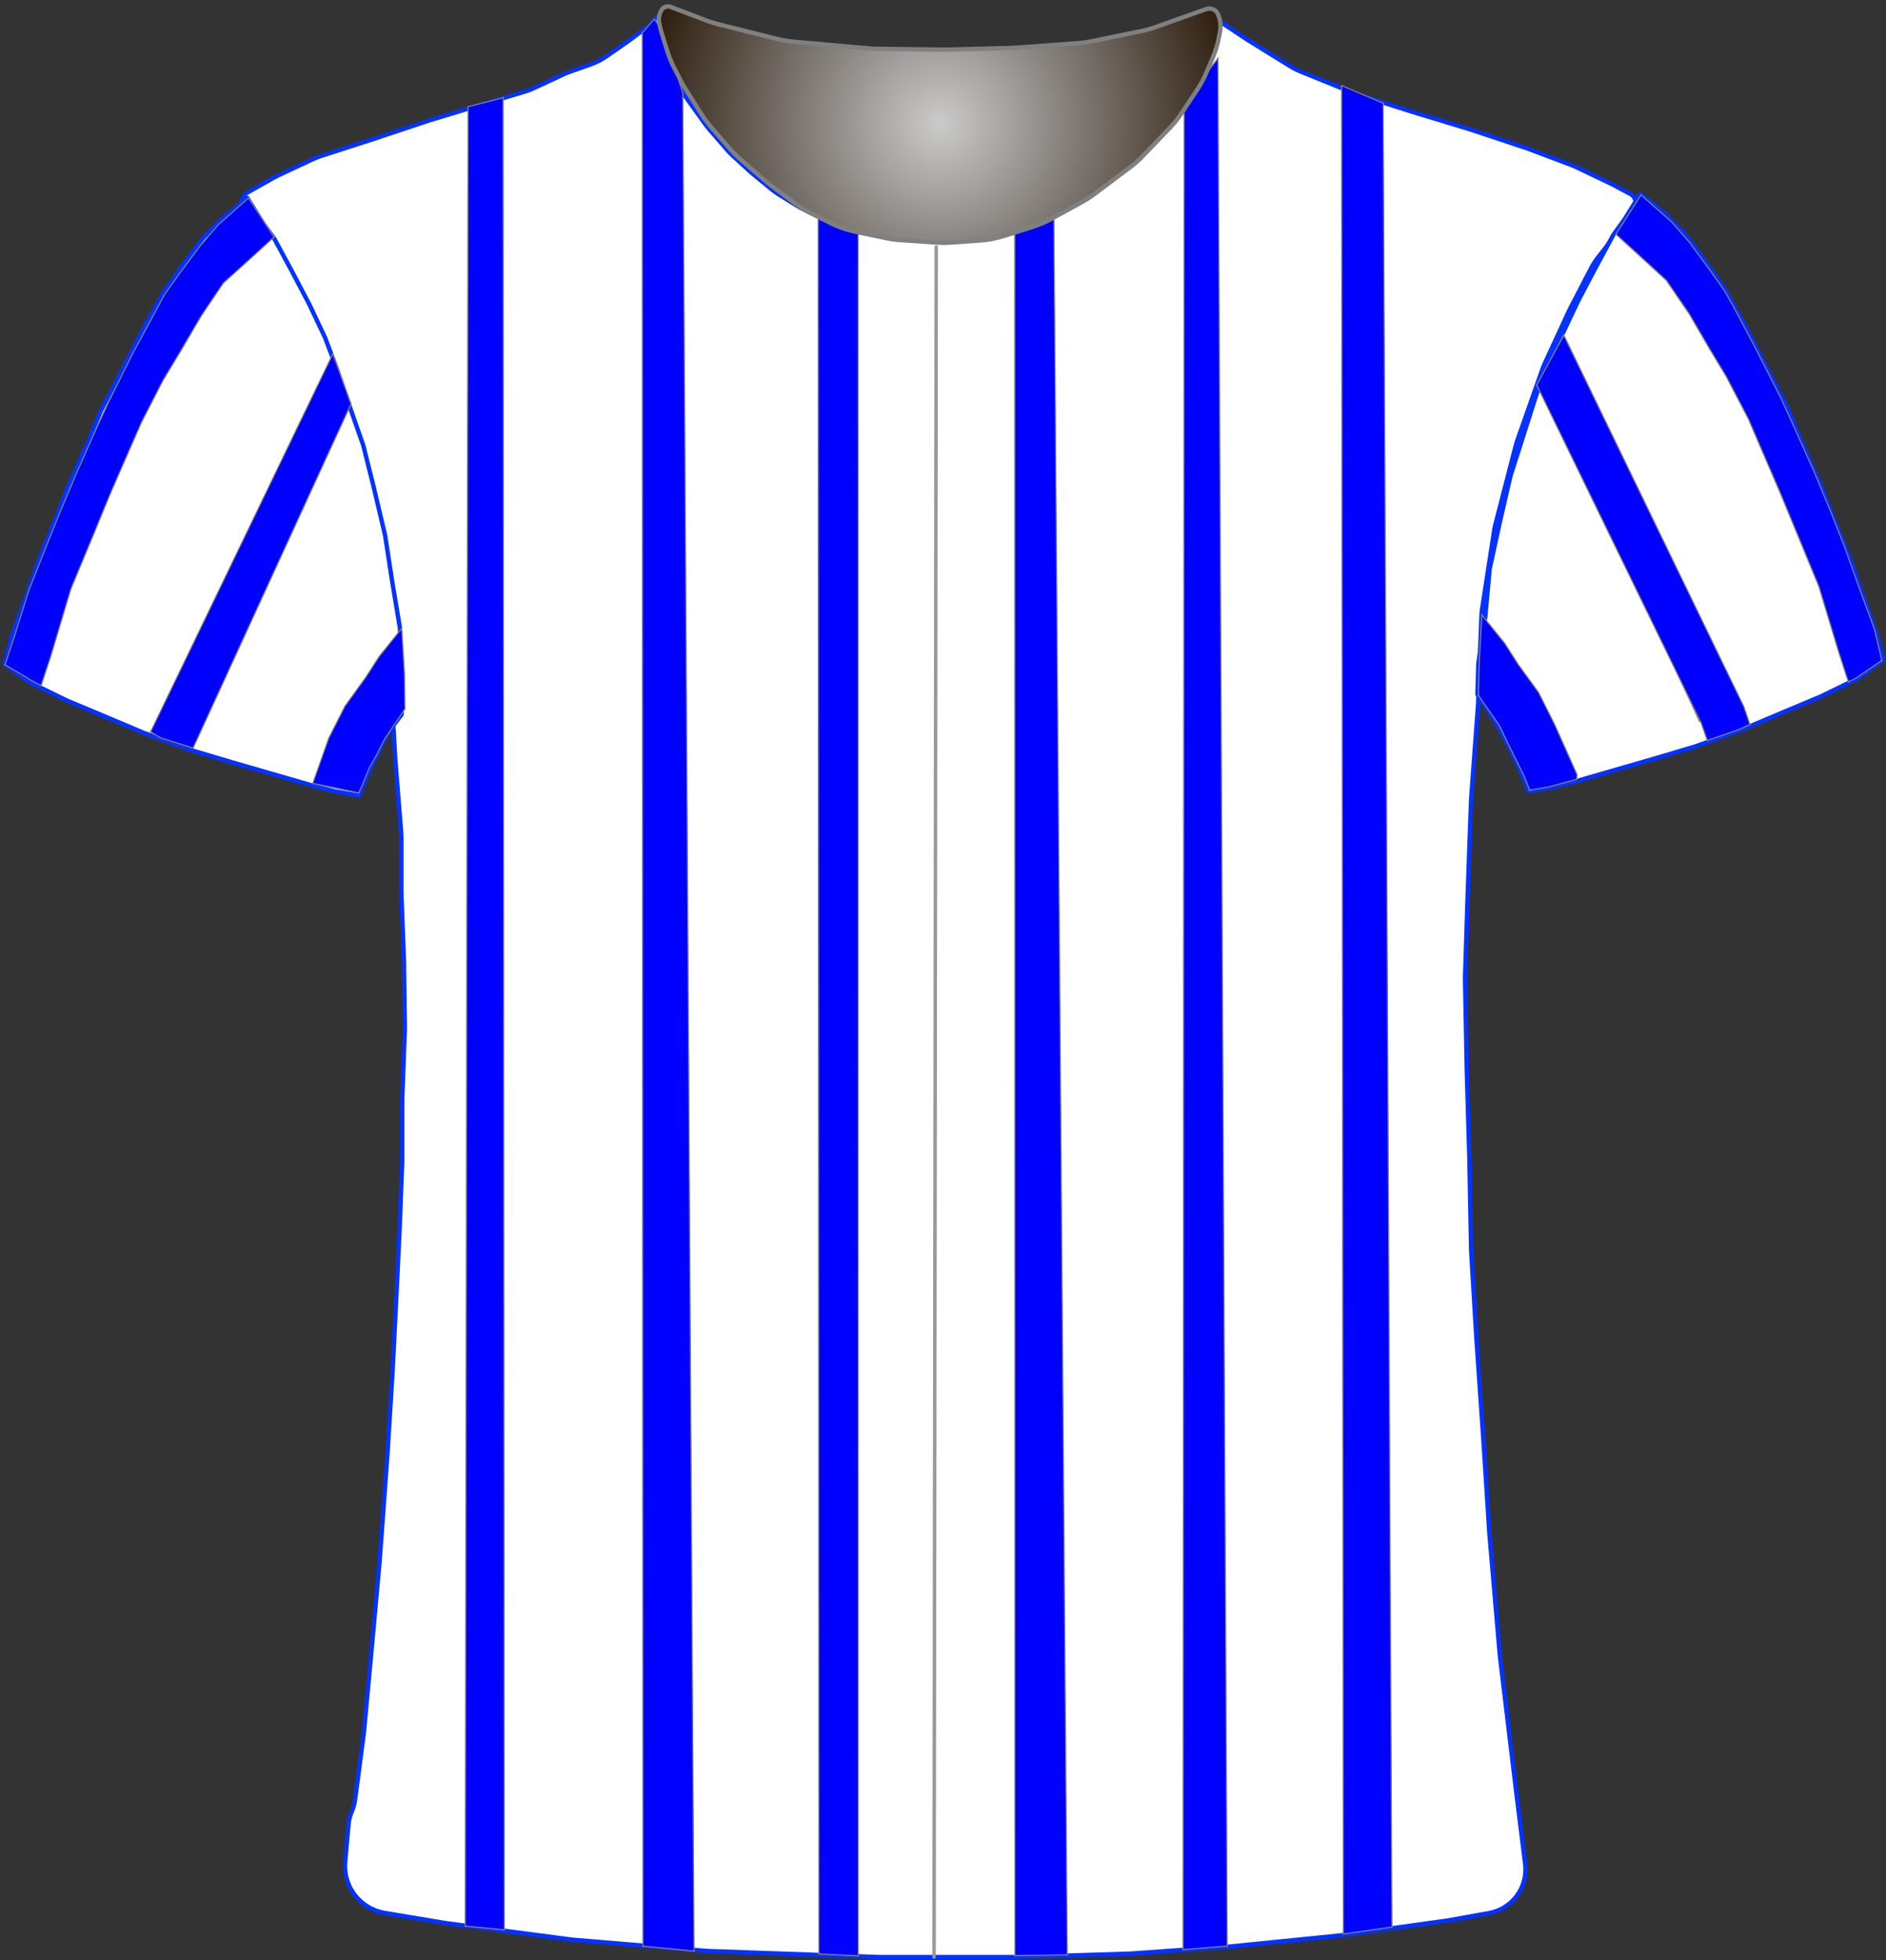 <?xml version="1.0" encoding="UTF-8" standalone="no"?>
<!DOCTYPE svg PUBLIC "-//W3C//DTD SVG 1.1//EN" "http://www.w3.org/Graphics/SVG/1.1/DTD/svg11.dtd">
<svg xmlns="http://www.w3.org/2000/svg" xmlns:xl="http://www.w3.org/1999/xlink" xmlns:dc="http://purl.org/dc/elements/1.1/" version="1.1" viewBox="-37 -433 433 450" width="433" height="450">
  <rect x="-37" y="-433" width="433" height="450" fill="#333333" stroke="none"/>
  <defs>
    <radialGradient cx="0" cy="0" r="1" id="Gradient" gradientUnits="userSpaceOnUse">
      <stop offset="0" stop-color="#cbcbcb"/>
      <stop offset=".434" stop-color="#837d78"/>
      <stop offset="1" stop-color="#2b1b0b"/>
    </radialGradient>
    <radialGradient id="Obj_Gradient" xl:href="#Gradient" gradientTransform="translate(178.759 -404.6) scale(70.263)"/>
  </defs>
  <g id="cubs" stroke-opacity="1" stroke="none" fill-opacity="1" stroke-dasharray="none" fill="none">
    <title>cubs</title>
    <g id="cubs_Capa_1">
      <title>Capa 1</title>
      <g id="Graphic_20">
        <path d="M 51.33 6.173 L 65.072 8.463 C 65.256 8.494 65.44 8.521 65.624 8.545 L 93.978 12.261 C 94.224 12.293 94.471 12.32 94.719 12.34 L 124.962 14.877 C 125.219 14.898 125.476 14.914 125.734 14.923 L 164.665 16.299 C 164.853 16.306 165.042 16.309 165.23 16.309 L 196.697 16.309 C 196.864 16.309 197.031 16.307 197.197 16.301 L 222.232 15.519 C 222.442 15.512 222.652 15.502 222.862 15.487 L 244.91 13.926 C 245.068 13.915 245.226 13.901 245.384 13.885 L 270.645 11.34 C 270.846 11.319 271.048 11.295 271.249 11.267 L 295.041 7.952 C 295.245 7.923 295.449 7.891 295.652 7.855 L 304.847 6.209 C 310.175 5.256 313.825 .302 313.159 -5.068 L 310.951 -22.859 C 310.949 -22.88 310.946 -22.902 310.944 -22.923 L 307.38 -52.621 C 307.358 -52.801 307.34 -52.981 307.324 -53.161 L 304.962 -80.72 C 304.952 -80.834 304.944 -80.948 304.936 -81.061 L 303.55 -102.653 C 303.548 -102.678 303.547 -102.703 303.545 -102.729 L 301.953 -125.815 C 301.949 -125.866 301.946 -125.916 301.943 -125.967 L 300.767 -145.769 C 300.754 -145.984 300.745 -146.198 300.741 -146.413 L 300.349 -167.008 C 300.348 -167.063 300.347 -167.118 300.345 -167.174 L 299.75 -187.408 C 299.748 -187.463 299.747 -187.518 299.746 -187.574 L 299.355 -208.083 C 299.35 -208.355 299.352 -208.627 299.36 -208.898 L 299.946 -227.258 C 299.947 -227.28 299.948 -227.302 299.949 -227.324 L 300.737 -249.193 C 300.744 -249.392 300.755 -249.59 300.769 -249.788 L 302.327 -271.009 C 302.341 -271.197 302.351 -271.385 302.358 -271.574 L 303.113 -291.473 C 303.136 -292.084 303.194 -292.694 303.287 -293.299 L 306.026 -311.103 C 306.107 -311.628 306.214 -312.149 306.346 -312.663 L 310.975 -330.621 C 311.09 -331.067 311.224 -331.509 311.377 -331.944 L 317.098 -348.183 C 317.264 -348.655 317.452 -349.118 317.662 -349.572 L 323.193 -361.557 C 323.296 -361.78 323.404 -362 323.517 -362.217 L 328.275 -371.394 C 328.722 -372.257 329.248 -373.077 329.844 -373.845 L 337.237 -383.361 C 337.87 -384.175 338.294 -385.13 338.474 -386.145 L 338.474 -386.145 C 338.637 -387.067 338.189 -387.99 337.364 -388.432 L 333.475 -390.515 C 333.257 -390.632 333.035 -390.744 332.812 -390.851 L 324.958 -394.6 C 324.551 -394.794 324.136 -394.971 323.715 -395.13 L 314.04 -398.78 C 313.845 -398.854 313.648 -398.924 313.451 -398.99 L 300.756 -403.221 C 300.617 -403.268 300.477 -403.312 300.337 -403.355 L 287.453 -407.259 C 287.383 -407.28 287.312 -407.302 287.242 -407.324 L 274.738 -411.303 C 274.344 -411.428 273.956 -411.569 273.573 -411.724 L 261.597 -416.584 C 260.765 -416.921 259.964 -417.328 259.2 -417.8 L 249.581 -423.746 C 249.425 -423.843 249.271 -423.942 249.119 -424.043 L 244.229 -427.303 C 243.247 -427.957 242.376 -428.763 241.647 -429.691 L 241.647 -429.691 C 241.542 -429.825 241.347 -429.849 241.213 -429.743 C 241.11 -429.662 241.069 -429.526 241.11 -429.402 L 241.247 -428.991 C 241.707 -427.613 241.811 -426.142 241.551 -424.713 L 241.156 -422.54 C 240.885 -421.048 240.403 -419.603 239.725 -418.246 L 238.193 -415.182 C 237.896 -414.588 237.563 -414.014 237.195 -413.462 L 233.991 -408.656 C 233.563 -408.014 233.088 -407.403 232.571 -406.828 L 228.009 -401.759 C 227.968 -401.714 227.927 -401.668 227.885 -401.623 L 221.891 -395.115 C 221.263 -394.434 220.577 -393.808 219.841 -393.245 L 214.817 -389.403 C 214.371 -389.062 213.907 -388.744 213.428 -388.452 L 206.941 -384.497 C 206.28 -384.093 205.589 -383.739 204.876 -383.435 L 197.761 -380.407 C 196.953 -380.064 196.119 -379.787 195.266 -379.58 L 191.187 -378.591 C 190.362 -378.391 189.522 -378.257 188.676 -378.19 L 182.976 -377.74 C 182.557 -377.707 182.137 -377.691 181.717 -377.691 L 174.684 -377.691 C 173.927 -377.691 173.171 -377.745 172.422 -377.852 L 164.475 -378.987 C 163.99 -379.056 163.509 -379.148 163.032 -379.261 L 157.071 -380.68 C 155.925 -380.953 154.814 -381.352 153.755 -381.868 L 147.475 -384.935 C 146.99 -385.172 146.518 -385.433 146.059 -385.718 L 141.847 -388.332 C 141.248 -388.704 140.674 -389.115 140.129 -389.563 L 135.683 -393.215 C 135.459 -393.399 135.241 -393.589 135.027 -393.784 L 131.225 -397.27 C 130.774 -397.683 130.346 -398.123 129.945 -398.585 L 125.827 -403.338 C 125.507 -403.706 125.205 -404.089 124.921 -404.485 L 120.491 -410.655 C 119.996 -411.345 119.557 -412.072 119.177 -412.831 L 117.252 -416.681 C 116.785 -417.616 116.186 -418.48 115.474 -419.245 L 115.464 -419.256 C 114.771 -420.001 114.321 -420.939 114.174 -421.945 L 114.174 -421.945 C 114.023 -422.972 113.995 -424.013 114.089 -425.046 L 114.399 -428.457 C 114.423 -428.719 114.23 -428.951 113.968 -428.975 C 113.805 -428.99 113.647 -428.92 113.547 -428.791 L 113.547 -428.791 C 112.884 -427.928 112.104 -427.162 111.229 -426.515 L 107.333 -423.628 C 107.209 -423.537 107.084 -423.447 106.958 -423.359 L 102.336 -420.137 C 101.149 -419.31 99.856 -418.648 98.491 -418.168 L 93.884 -416.55 C 93.393 -416.377 92.911 -416.181 92.44 -415.962 L 85.593 -412.777 C 84.897 -412.453 84.178 -412.18 83.443 -411.959 L 72.572 -408.698 C 72.556 -408.693 72.539 -408.688 72.522 -408.683 L 61.554 -405.354 C 61.416 -405.312 61.279 -405.268 61.142 -405.223 L 48.221 -400.915 C 48.172 -400.899 48.123 -400.883 48.073 -400.867 L 36.706 -397.2 C 36.068 -396.994 35.443 -396.748 34.835 -396.464 L 26.903 -392.751 C 26.533 -392.578 26.169 -392.39 25.813 -392.189 L 19.867 -388.828 C 18.614 -388.12 18.172 -386.53 18.881 -385.277 C 18.958 -385.14 19.047 -385.011 19.147 -384.891 L 20.011 -383.854 C 20.766 -382.948 21.419 -381.961 21.957 -380.912 L 25.034 -374.912 C 25.11 -374.764 25.187 -374.618 25.267 -374.474 L 29.222 -367.317 C 29.306 -367.166 29.387 -367.014 29.465 -366.86 L 33.574 -358.822 C 33.823 -358.335 34.047 -357.835 34.244 -357.325 L 37.727 -348.343 C 37.741 -348.308 37.754 -348.274 37.768 -348.239 L 41.364 -339.153 C 41.486 -338.845 41.599 -338.533 41.701 -338.218 L 44.323 -330.165 C 44.339 -330.116 44.355 -330.066 44.371 -330.016 L 47.443 -320.258 C 47.646 -319.614 47.807 -318.958 47.927 -318.293 L 49.913 -307.284 C 49.936 -307.155 49.957 -307.026 49.977 -306.897 L 51.683 -295.904 C 51.726 -295.629 51.762 -295.352 51.79 -295.075 L 52.677 -286.378 C 52.724 -285.92 52.751 -285.46 52.758 -285 L 52.942 -273.024 C 52.946 -272.802 52.954 -272.58 52.966 -272.358 L 53.737 -258.876 C 53.744 -258.753 53.752 -258.629 53.762 -258.506 L 55.096 -241.931 C 55.13 -241.505 55.147 -241.076 55.147 -240.648 L 55.147 -228.198 C 55.147 -227.993 55.151 -227.788 55.159 -227.583 L 55.74 -212.494 C 55.745 -212.359 55.748 -212.223 55.75 -212.087 L 55.942 -197.291 C 55.946 -197.024 55.942 -196.758 55.933 -196.491 L 55.358 -180.987 C 55.351 -180.79 55.347 -180.592 55.347 -180.395 L 55.347 -166.798 C 55.347 -166.593 55.343 -166.388 55.336 -166.184 L 54.75 -150.969 C 54.748 -150.917 54.746 -150.865 54.744 -150.813 L 53.948 -134.31 C 53.948 -134.297 53.947 -134.284 53.946 -134.271 L 53.152 -118.58 C 53.149 -118.521 53.146 -118.461 53.142 -118.402 L 51.953 -99.181 C 51.949 -99.121 51.945 -99.061 51.941 -99.001 L 50.158 -74.631 C 50.151 -74.538 50.143 -74.444 50.135 -74.35 L 48.349 -54.706 C 48.348 -54.696 48.347 -54.686 48.346 -54.676 L 46.575 -35.591 C 46.557 -35.391 46.534 -35.191 46.508 -34.992 L 44.548 -20.019 C 44.415 -19.005 44.146 -18.013 43.747 -17.071 L 43.747 -17.071 C 43.35 -16.13 43.101 -15.133 43.01 -14.116 L 42.247 -5.571 C 41.74 .116 45.698 5.234 51.33 6.173 Z" fill="white"/>
        <path d="M 51.33 6.173 L 65.072 8.463 C 65.256 8.494 65.44 8.521 65.624 8.545 L 93.978 12.261 C 94.224 12.293 94.471 12.32 94.719 12.34 L 124.962 14.877 C 125.219 14.898 125.476 14.914 125.734 14.923 L 164.665 16.299 C 164.853 16.306 165.042 16.309 165.23 16.309 L 196.697 16.309 C 196.864 16.309 197.031 16.307 197.197 16.301 L 222.232 15.519 C 222.442 15.512 222.652 15.502 222.862 15.487 L 244.91 13.926 C 245.068 13.915 245.226 13.901 245.384 13.885 L 270.645 11.34 C 270.846 11.319 271.048 11.295 271.249 11.267 L 295.041 7.952 C 295.245 7.923 295.449 7.891 295.652 7.855 L 304.847 6.209 C 310.175 5.256 313.825 .302 313.159 -5.068 L 310.951 -22.859 C 310.949 -22.88 310.946 -22.902 310.944 -22.923 L 307.38 -52.621 C 307.358 -52.801 307.34 -52.981 307.324 -53.161 L 304.962 -80.72 C 304.952 -80.834 304.944 -80.948 304.936 -81.061 L 303.55 -102.653 C 303.548 -102.678 303.547 -102.703 303.545 -102.729 L 301.953 -125.815 C 301.949 -125.866 301.946 -125.916 301.943 -125.967 L 300.767 -145.769 C 300.754 -145.984 300.745 -146.198 300.741 -146.413 L 300.349 -167.008 C 300.348 -167.063 300.347 -167.118 300.345 -167.174 L 299.75 -187.408 C 299.748 -187.463 299.747 -187.518 299.746 -187.574 L 299.355 -208.083 C 299.35 -208.355 299.352 -208.627 299.36 -208.898 L 299.946 -227.258 C 299.947 -227.28 299.948 -227.302 299.949 -227.324 L 300.737 -249.193 C 300.744 -249.392 300.755 -249.59 300.769 -249.788 L 302.327 -271.009 C 302.341 -271.197 302.351 -271.385 302.358 -271.574 L 303.113 -291.473 C 303.136 -292.084 303.194 -292.694 303.287 -293.299 L 306.026 -311.103 C 306.107 -311.628 306.214 -312.149 306.346 -312.663 L 310.975 -330.621 C 311.09 -331.067 311.224 -331.509 311.377 -331.944 L 317.098 -348.183 C 317.264 -348.655 317.452 -349.118 317.662 -349.572 L 323.193 -361.557 C 323.296 -361.78 323.404 -362 323.517 -362.217 L 328.275 -371.394 C 328.722 -372.257 329.248 -373.077 329.844 -373.845 L 337.237 -383.361 C 337.87 -384.175 338.294 -385.13 338.474 -386.145 L 338.474 -386.145 C 338.637 -387.067 338.189 -387.99 337.364 -388.432 L 333.475 -390.515 C 333.257 -390.632 333.035 -390.744 332.812 -390.851 L 324.958 -394.6 C 324.551 -394.794 324.136 -394.971 323.715 -395.13 L 314.04 -398.78 C 313.845 -398.854 313.648 -398.924 313.451 -398.99 L 300.756 -403.221 C 300.617 -403.268 300.477 -403.312 300.337 -403.355 L 287.453 -407.259 C 287.383 -407.28 287.312 -407.302 287.242 -407.324 L 274.738 -411.303 C 274.344 -411.428 273.956 -411.569 273.573 -411.724 L 261.597 -416.584 C 260.765 -416.921 259.964 -417.328 259.2 -417.8 L 249.581 -423.746 C 249.425 -423.843 249.271 -423.942 249.119 -424.043 L 244.229 -427.303 C 243.247 -427.957 242.376 -428.763 241.647 -429.691 L 241.647 -429.691 C 241.542 -429.825 241.347 -429.849 241.213 -429.743 C 241.11 -429.662 241.069 -429.526 241.11 -429.402 L 241.247 -428.991 C 241.707 -427.613 241.811 -426.142 241.551 -424.713 L 241.156 -422.54 C 240.885 -421.048 240.403 -419.603 239.725 -418.246 L 238.193 -415.182 C 237.896 -414.588 237.563 -414.014 237.195 -413.462 L 233.991 -408.656 C 233.563 -408.014 233.088 -407.403 232.571 -406.828 L 228.009 -401.759 C 227.968 -401.714 227.927 -401.668 227.885 -401.623 L 221.891 -395.115 C 221.263 -394.434 220.577 -393.808 219.841 -393.245 L 214.817 -389.403 C 214.371 -389.062 213.907 -388.744 213.428 -388.452 L 206.941 -384.497 C 206.28 -384.093 205.589 -383.739 204.876 -383.435 L 197.761 -380.407 C 196.953 -380.064 196.119 -379.787 195.266 -379.58 L 191.187 -378.591 C 190.362 -378.391 189.522 -378.257 188.676 -378.19 L 182.976 -377.74 C 182.557 -377.707 182.137 -377.691 181.717 -377.691 L 174.684 -377.691 C 173.927 -377.691 173.171 -377.745 172.422 -377.852 L 164.475 -378.987 C 163.99 -379.056 163.509 -379.148 163.032 -379.261 L 157.071 -380.68 C 155.925 -380.953 154.814 -381.352 153.755 -381.868 L 147.475 -384.935 C 146.99 -385.172 146.518 -385.433 146.059 -385.718 L 141.847 -388.332 C 141.248 -388.704 140.674 -389.115 140.129 -389.563 L 135.683 -393.215 C 135.459 -393.399 135.241 -393.589 135.027 -393.784 L 131.225 -397.27 C 130.774 -397.683 130.346 -398.123 129.945 -398.585 L 125.827 -403.338 C 125.507 -403.706 125.205 -404.089 124.921 -404.485 L 120.491 -410.655 C 119.996 -411.345 119.557 -412.072 119.177 -412.831 L 117.252 -416.681 C 116.785 -417.616 116.186 -418.48 115.474 -419.245 L 115.464 -419.256 C 114.771 -420.001 114.321 -420.939 114.174 -421.945 L 114.174 -421.945 C 114.023 -422.972 113.995 -424.013 114.089 -425.046 L 114.399 -428.457 C 114.423 -428.719 114.23 -428.951 113.968 -428.975 C 113.805 -428.99 113.647 -428.92 113.547 -428.791 L 113.547 -428.791 C 112.884 -427.928 112.104 -427.162 111.229 -426.515 L 107.333 -423.628 C 107.209 -423.537 107.084 -423.447 106.958 -423.359 L 102.336 -420.137 C 101.149 -419.31 99.856 -418.648 98.491 -418.168 L 93.884 -416.55 C 93.393 -416.377 92.911 -416.181 92.44 -415.962 L 85.593 -412.777 C 84.897 -412.453 84.178 -412.18 83.443 -411.959 L 72.572 -408.698 C 72.556 -408.693 72.539 -408.688 72.522 -408.683 L 61.554 -405.354 C 61.416 -405.312 61.279 -405.268 61.142 -405.223 L 48.221 -400.915 C 48.172 -400.899 48.123 -400.883 48.073 -400.867 L 36.706 -397.2 C 36.068 -396.994 35.443 -396.748 34.835 -396.464 L 26.903 -392.751 C 26.533 -392.578 26.169 -392.39 25.813 -392.189 L 19.867 -388.828 C 18.614 -388.12 18.172 -386.53 18.881 -385.277 C 18.958 -385.14 19.047 -385.011 19.147 -384.891 L 20.011 -383.854 C 20.766 -382.948 21.419 -381.961 21.957 -380.912 L 25.034 -374.912 C 25.11 -374.764 25.187 -374.618 25.267 -374.474 L 29.222 -367.317 C 29.306 -367.166 29.387 -367.014 29.465 -366.86 L 33.574 -358.822 C 33.823 -358.335 34.047 -357.835 34.244 -357.325 L 37.727 -348.343 C 37.741 -348.308 37.754 -348.274 37.768 -348.239 L 41.364 -339.153 C 41.486 -338.845 41.599 -338.533 41.701 -338.218 L 44.323 -330.165 C 44.339 -330.116 44.355 -330.066 44.371 -330.016 L 47.443 -320.258 C 47.646 -319.614 47.807 -318.958 47.927 -318.293 L 49.913 -307.284 C 49.936 -307.155 49.957 -307.026 49.977 -306.897 L 51.683 -295.904 C 51.726 -295.629 51.762 -295.352 51.79 -295.075 L 52.677 -286.378 C 52.724 -285.92 52.751 -285.46 52.758 -285 L 52.942 -273.024 C 52.946 -272.802 52.954 -272.58 52.966 -272.358 L 53.737 -258.876 C 53.744 -258.753 53.752 -258.629 53.762 -258.506 L 55.096 -241.931 C 55.13 -241.505 55.147 -241.076 55.147 -240.648 L 55.147 -228.198 C 55.147 -227.993 55.151 -227.788 55.159 -227.583 L 55.74 -212.494 C 55.745 -212.359 55.748 -212.223 55.75 -212.087 L 55.942 -197.291 C 55.946 -197.024 55.942 -196.758 55.933 -196.491 L 55.358 -180.987 C 55.351 -180.79 55.347 -180.592 55.347 -180.395 L 55.347 -166.798 C 55.347 -166.593 55.343 -166.388 55.336 -166.184 L 54.75 -150.969 C 54.748 -150.917 54.746 -150.865 54.744 -150.813 L 53.948 -134.31 C 53.948 -134.297 53.947 -134.284 53.946 -134.271 L 53.152 -118.58 C 53.149 -118.521 53.146 -118.461 53.142 -118.402 L 51.953 -99.181 C 51.949 -99.121 51.945 -99.061 51.941 -99.001 L 50.158 -74.631 C 50.151 -74.538 50.143 -74.444 50.135 -74.35 L 48.349 -54.706 C 48.348 -54.696 48.347 -54.686 48.346 -54.676 L 46.575 -35.591 C 46.557 -35.391 46.534 -35.191 46.508 -34.992 L 44.548 -20.019 C 44.415 -19.005 44.146 -18.013 43.747 -17.071 L 43.747 -17.071 C 43.35 -16.13 43.101 -15.133 43.01 -14.116 L 42.247 -5.571 C 41.74 .116 45.698 5.234 51.33 6.173 Z" stroke="#0432ff" stroke-linecap="round" stroke-linejoin="round" stroke-width="1"/>
      </g>
      <g id="Graphic_19">
        <path d="M -36 -280.554 L -29.8 -276.154 L -21.6 -272.154 L -13 -268.554 L -4 -264.754 L 7 -260.754 L 16.4 -257.954 L 25.4 -255.354 L 34.4 -252.754 L 39.8 -251.354 L 45.4 -250.354 L 47.8 -256.154 L 50.4 -261.554 L 52.6 -265.554 L 55.2 -268.954 L 55.4 -277.954 L 54.8 -288.954 L 53 -299.754 L 51.4 -310.154 L 48.8 -321.154 L 46.4 -330.754 L 43.6 -338.754 L 40.4 -348.154 L 37.6 -355.554 L 34 -363.154 L 30 -370.754 L 26 -378.154 L 23.4 -381.754 L 19.8 -387.554 L 14.4 -383.154 L 9.6 -378.354 L 5 -372.154 L .6 -365.954 L -4.2 -357.354 L -9 -347.954 L -13.8 -338.754 L -17.4 -330.154 L -21.4 -321.154 L -24.6 -312.954 L -28.4 -303.554 L -31.2 -295.554 L -34.2 -287.154 Z" fill="white"/>
        <path d="M -36 -280.554 L -29.8 -276.154 L -21.6 -272.154 L -13 -268.554 L -4 -264.754 L 7 -260.754 L 16.4 -257.954 L 25.4 -255.354 L 34.4 -252.754 L 39.8 -251.354 L 45.4 -250.354 L 47.8 -256.154 L 50.4 -261.554 L 52.6 -265.554 L 55.2 -268.954 L 55.4 -277.954 L 54.8 -288.954 L 53 -299.754 L 51.4 -310.154 L 48.8 -321.154 L 46.4 -330.754 L 43.6 -338.754 L 40.4 -348.154 L 37.6 -355.554 L 34 -363.154 L 30 -370.754 L 26 -378.154 L 23.4 -381.754 L 19.8 -387.554 L 14.4 -383.154 L 9.6 -378.354 L 5 -372.154 L .6 -365.954 L -4.2 -357.354 L -9 -347.954 L -13.8 -338.754 L -17.4 -330.154 L -21.4 -321.154 L -24.6 -312.954 L -28.4 -303.554 L -31.2 -295.554 L -34.2 -287.154 Z" stroke="#0432ff" stroke-linecap="round" stroke-linejoin="round" stroke-width="1"/>
      </g>
      <g id="Graphic_18">
        <path d="M 395.405 -281.497 L 389.205 -277.097 L 381.005 -273.097 L 372.405 -269.497 L 363.405 -265.697 L 352.405 -261.697 L 343.005 -258.897 L 334.005 -256.297 L 325.005 -253.697 L 319.605 -252.297 L 314.005 -251.297 L 311.605 -257.097 L 309.005 -262.497 L 306.805 -266.497 L 302.2 -273.6 L 302.4 -280.6 L 304 -291.4 L 305 -302.4 L 307.4 -313.4 L 309.8 -323.8 L 312.8 -333.2 L 315.6 -342 L 318.4 -349.6 L 321.805 -356.497 L 325.405 -364.097 L 329.405 -371.697 L 333.405 -379.097 L 336.005 -382.697 L 339.605 -388.497 L 345.005 -384.097 L 349.805 -379.297 L 354.405 -373.097 L 358.805 -366.897 L 363.605 -358.297 L 368.405 -348.897 L 373.205 -339.697 L 376.805 -331.097 L 380.805 -322.097 L 384.005 -313.897 L 387.805 -304.497 L 390.605 -296.497 L 393.605 -288.097 Z" fill="white"/>
        <path d="M 395.405 -281.497 L 389.205 -277.097 L 381.005 -273.097 L 372.405 -269.497 L 363.405 -265.697 L 352.405 -261.697 L 343.005 -258.897 L 334.005 -256.297 L 325.005 -253.697 L 319.605 -252.297 L 314.005 -251.297 L 311.605 -257.097 L 309.005 -262.497 L 306.805 -266.497 L 302.2 -273.6 L 302.4 -280.6 L 304 -291.4 L 305 -302.4 L 307.4 -313.4 L 309.8 -323.8 L 312.8 -333.2 L 315.6 -342 L 318.4 -349.6 L 321.805 -356.497 L 325.405 -364.097 L 329.405 -371.697 L 333.405 -379.097 L 336.005 -382.697 L 339.605 -388.497 L 345.005 -384.097 L 349.805 -379.297 L 354.405 -373.097 L 358.805 -366.897 L 363.605 -358.297 L 368.405 -348.897 L 373.205 -339.697 L 376.805 -331.097 L 380.805 -322.097 L 384.005 -313.897 L 387.805 -304.497 L 390.605 -296.497 L 393.605 -288.097 Z" stroke="#0432ff" stroke-linecap="round" stroke-linejoin="round" stroke-width="1"/>
      </g>
      <g id="Graphic_11">
        <path d="M 196 16 L 208 15.8 L 205 -383.5 L 196 -381.362 Z" fill="blue"/>
        <path d="M 195.948 16.001 L 208.104 15.799 M 208.032 15.88 L 204.955 -383.606 M 205.033 -383.555 L 195.834 -381.383 M 195.954 -381.51 L 196 16.058 M 195.964 15.97 L 208.047 15.782 M 208.038 15.864 L 204.959 -383.552 M 205.052 -383.557 L 195.972 -381.418 M 195.981 -381.526 L 196.019 15.984" stroke="gray" stroke-linecap="round" stroke-linejoin="round" stroke-width=".25"/>
      </g>
      <g id="Graphic_10">
        <path d="M 151 15.6 L 160 16 L 160 -380.313 L 150.8 -383.5 Z" fill="blue"/>
        <path d="M 150.924 15.596 L 160.122 16.041 M 160.047 16.128 L 160.018 -380.38 M 160.133 -380.262 L 150.778 -383.543 M 150.829 -383.615 L 151 15.642 M 150.94 15.572 L 160.064 16.007 M 160.048 16.113 L 160.025 -380.317 M 160.145 -380.269 L 150.84 -383.526 M 150.855 -383.631 L 151.018 15.584" stroke="gray" stroke-linecap="round" stroke-linejoin="round" stroke-width=".25"/>
      </g>
      <g id="Graphic_9">
        <path d="M 110.6 13.8 L 122.4 15 L 119.8 -411.735 L 115 -426.2 L 113.2 -428.6 L 110.4 -425.4 Z" fill="blue"/>
        <path d="M 110.5 13.79 L 122.414 14.956 M 122.339 15.052 L 119.756 -411.764 M 119.778 -411.612 L 114.955 -426.275 M 115.051 -426.104 L 113.147 -428.665 M 113.23 -428.617 L 110.402 -425.367 M 110.443 -425.526 L 110.6 13.864 M 110.515 13.774 L 122.355 14.922 M 122.35 15.036 L 119.767 -411.693 M 119.791 -411.627 L 114.99 -426.214 M 115.066 -426.119 L 113.219 -428.603 M 113.246 -428.632 L 110.459 -425.429 M 110.468 -425.541 L 110.617 13.784" stroke="gray" stroke-linecap="round" stroke-linejoin="round" stroke-width=".25"/>
      </g>
      <g id="Graphic_8">
        <path d="M 234.6 14.6 L 244.8 13.8 L 242.6 -419.6 L 234.8 -409.499 Z" fill="blue"/>
        <path d="M 234.568 14.603 L 244.831 13.78 M 244.755 13.9 L 242.619 -419.715 M 242.687 -419.708 L 234.792 -409.393 M 234.854 -409.547 L 234.6 14.705 M 234.583 14.578 L 244.77 13.762 M 244.76 13.885 L 242.633 -419.635 M 242.712 -419.716 L 234.878 -409.483 M 234.878 -409.563 L 234.63 14.584" stroke="gray" stroke-linecap="round" stroke-linejoin="round" stroke-width=".25"/>
      </g>
      <g id="Graphic_7">
        <path d="M 271.4 11 L 282.6 9.4 L 280.6 -409.313 L 271 -413.4 Z" fill="blue"/>
        <path d="M 271.344 11.008 L 282.648 9.412 M 282.571 9.455 L 280.557 -409.39 M 280.611 -409.263 L 270.973 -413.365 M 271.004 -413.416 L 271.4 11.089 M 271.36 10.99 L 282.586 9.403 M 282.585 9.439 L 280.559 -409.301 M 280.624 -409.272 L 271.019 -413.366 M 271.027 -413.431 L 271.428 10.984" stroke="gray" stroke-linecap="round" stroke-linejoin="round" stroke-width=".25"/>
      </g>
      <g id="Graphic_6">
        <path d="M 69.8 9.2 L 78.8 10 L 78.5 -410.5 L 70.5 -408.447 Z" fill="blue"/>
        <path d="M 69.72 9.192 L 78.865 10.067 M 78.787 10.103 L 78.52 -410.664 M 78.618 -410.575 L 70.398 -408.485 M 70.454 -408.555 L 69.8 9.274 M 69.736 9.166 L 78.803 10.043 M 78.795 10.088 L 78.526 -410.566 M 78.633 -410.59 L 70.471 -408.508 M 70.476 -408.57 L 69.827 9.184" stroke="gray" stroke-linecap="round" stroke-linejoin="round" stroke-width=".25"/>
      </g>
      <g id="Graphic_21">
        <path d="M 117.006 -431.41 L 125.171 -428.292 C 126.029 -427.964 126.906 -427.688 127.797 -427.466 L 141.514 -424.036 C 142.676 -423.746 143.858 -423.547 145.051 -423.44 L 162.577 -421.879 C 163.165 -421.826 163.755 -421.796 164.345 -421.789 L 179.824 -421.605 C 180.114 -421.602 180.404 -421.604 180.695 -421.611 L 195.118 -421.986 C 195.479 -421.995 195.839 -422.013 196.199 -422.039 L 210.571 -423.091 C 211.562 -423.164 212.548 -423.3 213.521 -423.5 L 225.094 -425.878 C 226.136 -426.093 227.162 -426.379 228.165 -426.735 L 239.917 -430.91 C 241.007 -431.297 242.21 -430.766 242.659 -429.7 L 242.659 -429.7 C 243.181 -428.46 243.333 -427.095 243.097 -425.771 L 242.916 -424.76 C 242.613 -423.059 242.118 -421.397 241.442 -419.807 L 239.899 -416.176 C 239.34 -414.861 238.661 -413.602 237.868 -412.414 L 234.183 -406.885 C 233.435 -405.764 232.591 -404.711 231.659 -403.737 L 225.364 -397.162 C 224.495 -396.256 223.555 -395.422 222.55 -394.668 L 214.176 -388.387 C 213.299 -387.73 212.377 -387.136 211.416 -386.61 L 204.231 -382.679 C 202.919 -381.961 201.542 -381.373 200.116 -380.923 L 193.443 -378.816 C 191.727 -378.274 189.952 -377.935 188.156 -377.807 L 181.27 -377.315 C 180.197 -377.238 179.121 -377.237 178.049 -377.311 L 169.612 -377.893 C 168.578 -377.964 167.55 -378.105 166.535 -378.315 L 159.4 -379.792 C 157.448 -380.195 155.556 -380.851 153.774 -381.743 L 149.114 -384.072 C 147.88 -384.69 146.704 -385.416 145.6 -386.244 L 139.918 -390.506 C 139.479 -390.835 139.052 -391.18 138.637 -391.54 L 132.882 -396.538 C 132.068 -397.245 131.304 -398.009 130.597 -398.823 L 126.192 -403.896 C 125.438 -404.764 124.75 -405.688 124.134 -406.659 L 120.4 -412.547 C 120.04 -413.115 119.704 -413.699 119.395 -414.297 L 117.775 -417.43 C 117.166 -418.608 116.659 -419.836 116.262 -421.101 L 114.982 -425.174 C 114.767 -425.858 114.584 -426.551 114.434 -427.251 L 114.359 -427.6 C 114.165 -428.508 114.272 -429.456 114.665 -430.297 L 114.759 -430.5 C 115.154 -431.345 116.134 -431.742 117.006 -431.41 Z" fill="url(#Obj_Gradient)"/>
        <path d="M 117.006 -431.41 L 125.171 -428.292 C 126.029 -427.964 126.906 -427.688 127.797 -427.466 L 141.514 -424.036 C 142.676 -423.746 143.858 -423.547 145.051 -423.44 L 162.577 -421.879 C 163.165 -421.826 163.755 -421.796 164.345 -421.789 L 179.824 -421.605 C 180.114 -421.602 180.404 -421.604 180.695 -421.611 L 195.118 -421.986 C 195.479 -421.995 195.839 -422.013 196.199 -422.039 L 210.571 -423.091 C 211.562 -423.164 212.548 -423.3 213.521 -423.5 L 225.094 -425.878 C 226.136 -426.093 227.162 -426.379 228.165 -426.735 L 239.917 -430.91 C 241.007 -431.297 242.21 -430.766 242.659 -429.7 L 242.659 -429.7 C 243.181 -428.46 243.333 -427.095 243.097 -425.771 L 242.916 -424.76 C 242.613 -423.059 242.118 -421.397 241.442 -419.807 L 239.899 -416.176 C 239.34 -414.861 238.661 -413.602 237.868 -412.414 L 234.183 -406.885 C 233.435 -405.764 232.591 -404.711 231.659 -403.737 L 225.364 -397.162 C 224.495 -396.256 223.555 -395.422 222.55 -394.668 L 214.176 -388.387 C 213.299 -387.73 212.377 -387.136 211.416 -386.61 L 204.231 -382.679 C 202.919 -381.961 201.542 -381.373 200.116 -380.923 L 193.443 -378.816 C 191.727 -378.274 189.952 -377.935 188.156 -377.807 L 181.27 -377.315 C 180.197 -377.238 179.121 -377.237 178.049 -377.311 L 169.612 -377.893 C 168.578 -377.964 167.55 -378.105 166.535 -378.315 L 159.4 -379.792 C 157.448 -380.195 155.556 -380.851 153.774 -381.743 L 149.114 -384.072 C 147.88 -384.69 146.704 -385.416 145.6 -386.244 L 139.918 -390.506 C 139.479 -390.835 139.052 -391.18 138.637 -391.54 L 132.882 -396.538 C 132.068 -397.245 131.304 -398.009 130.597 -398.823 L 126.192 -403.896 C 125.438 -404.764 124.75 -405.688 124.134 -406.659 L 120.4 -412.547 C 120.04 -413.115 119.704 -413.699 119.395 -414.297 L 117.775 -417.43 C 117.166 -418.608 116.659 -419.836 116.262 -421.101 L 114.982 -425.174 C 114.767 -425.858 114.584 -426.551 114.434 -427.251 L 114.359 -427.6 C 114.165 -428.508 114.272 -429.456 114.665 -430.297 L 114.759 -430.5 C 115.154 -431.345 116.134 -431.742 117.006 -431.41 Z" stroke="#7f8080" stroke-linecap="round" stroke-linejoin="round" stroke-width="1"/>
      </g>
      <g id="Graphic_22">
        <path d="M 316.987 -346.361 L 353.187 -267.361 L 362.987 -271.161 L 321.987 -356.161 Z" fill="white"/>
        <path d="M 316.961 -346.419 L 353.191 -267.337 M 353.123 -267.375 L 363.059 -271.241 M 363.038 -271.136 L 321.973 -356.143 M 322.036 -356.193 L 316.968 -346.324 M 316.978 -346.435 L 353.189 -267.411 M 353.136 -267.397 L 363.013 -271.236 M 363.053 -271.151 L 321.997 -356.116 M 322.057 -356.206 L 317.007 -346.374" stroke="gray" stroke-linecap="round" stroke-linejoin="round" stroke-width=".25"/>
      </g>
      <g id="Graphic_29">
        <path d="M 315.8 -344.6 L 353.567 -266.981 L 355 -263 L 360.2 -264.8 L 362.4 -265.6 L 364.8 -266.6 L 363.367 -270.781 L 322 -356 Z" fill="blue"/>
        <path d="M 315.765 -344.671 L 353.581 -266.973 M 353.538 -267.076 L 354.976 -262.922 M 354.868 -262.987 L 360.235 -264.81 M 360.125 -264.772 L 362.493 -265.608 M 362.307 -265.534 L 364.84 -266.7 M 364.788 -266.559 L 363.302 -270.901 M 363.39 -270.686 L 321.985 -356.08 M 322.039 -356.038 L 315.769 -344.543 M 315.786 -344.689 L 353.574 -267.037 M 353.565 -267.096 L 354.971 -263.032 M 354.88 -263.013 L 360.194 -264.809 M 360.141 -264.788 L 362.394 -265.595 M 362.318 -265.559 L 364.764 -266.687 M 364.792 -266.571 L 363.351 -270.805 M 363.4 -270.698 L 322.023 -356.014 M 322.059 -356.052 L 315.827 -344.61" stroke="gray" stroke-linecap="round" stroke-linejoin="round" stroke-width=".25"/>
      </g>
      <g id="Graphic_28">
        <path d="M 303.2 -291.8 L 302.6 -281 L 302.4 -273.4 L 307.2 -266.4 L 309 -262.8 L 312.8 -255 L 314.2 -251.6 L 318.6 -252.4 L 325 -254 L 325.003 -255.2 L 320 -266.6 L 316.2 -274 L 311.6 -280.4 L 308.4 -285.4 Z" fill="blue"/>
        <path d="M 303.206 -291.904 L 302.604 -280.948 M 302.608 -281.073 L 302.405 -273.26 M 302.338 -273.467 L 307.302 -266.298 M 307.236 -266.404 L 309.002 -262.709 M 308.935 -262.848 L 312.87 -254.908 M 312.799 -255.067 L 314.244 -251.477 M 314.078 -251.562 L 318.701 -252.371 M 318.578 -252.346 L 325.062 -254.077 M 324.954 -253.975 L 325.058 -255.219 M 325.088 -255.114 L 319.897 -266.722 M 319.961 -266.584 L 316.167 -274.149 M 316.266 -273.983 L 311.517 -280.506 M 311.57 -280.43 L 308.369 -285.448 M 308.485 -285.283 L 303.157 -291.853 M 303.235 -291.918 L 302.635 -281.018 M 302.626 -281.089 L 302.431 -273.381 M 302.358 -273.485 L 307.276 -266.386 M 307.265 -266.426 L 308.993 -262.795 M 308.953 -262.865 L 312.851 -255 M 312.828 -255.088 L 314.222 -251.601 M 314.092 -251.592 L 318.625 -252.376 M 318.59 -252.375 L 324.972 -254.079 M 324.968 -253.991 L 325.064 -255.203 M 325.101 -255.128 L 319.951 -266.645 M 319.972 -266.598 L 316.224 -274.067 M 316.281 -273.998 L 311.556 -280.47 M 311.583 -280.444 L 308.448 -285.364 M 308.499 -285.297 L 303.21 -291.811" stroke="gray" stroke-linecap="round" stroke-linejoin="round" stroke-width=".25"/>
      </g>
      <g id="Graphic_27">
        <path d="M 334 -379.2 L 340.6 -373.2 L 345.6 -368.6 L 350.8 -361 L 355.6 -352.8 L 359.4 -346.4 L 364.4 -336.8 L 368 -328.4 L 371.6 -320.2 L 375.4 -311 L 380.6 -298.4 L 385.2 -283 L 387.4 -276.4 L 389.2 -277.4 L 390.4 -278.2 L 395 -281.4 L 393.4 -288.2 L 389.8 -298 L 386.4 -307.8 L 383.2 -315.8 L 379.4 -324.8 L 374.6 -335.6 L 372 -341.4 L 366.2 -352.8 L 360.8 -362.8 L 359 -366.2 L 355.4 -371.2 L 351 -377.2 L 346.8 -382 L 339.8 -388.2 Z" fill="blue"/>
        <path d="M 333.975 -379.223 L 340.664 -373.128 M 340.562 -373.221 L 345.63 -368.566 M 345.506 -368.702 L 350.865 -360.853 M 350.744 -361.045 L 355.575 -352.756 M 355.519 -352.85 L 359.425 -346.368 M 359.353 -346.497 L 364.481 -336.659 M 364.415 -336.793 L 368.039 -328.336 M 367.961 -328.515 L 371.592 -320.106 M 371.543 -320.222 L 375.415 -310.861 M 375.346 -311.029 L 380.578 -298.354 M 380.523 -298.516 L 385.234 -282.96 M 385.189 -283.104 L 387.387 -276.333 M 387.305 -276.405 L 389.247 -277.387 M 389.133 -277.323 L 390.452 -278.225 M 390.345 -278.152 L 395.11 -281.417 M 395.061 -281.256 L 393.423 -288.289 M 393.455 -288.182 L 389.827 -298.064 M 389.862 -297.966 L 386.318 -307.86 M 386.361 -307.745 L 383.169 -315.848 M 383.224 -315.712 L 379.402 -324.884 M 379.45 -324.771 L 374.538 -335.734 M 374.62 -335.551 L 371.96 -341.378 M 372.027 -341.241 L 366.106 -352.922 M 366.163 -352.812 L 360.794 -362.935 M 360.891 -362.758 L 358.9 -366.255 M 358.987 -366.116 L 355.378 -371.229 M 355.485 -371.082 L 350.902 -377.308 M 351.002 -377.179 L 346.769 -382.052 M 346.848 -381.97 L 339.69 -388.299 M 339.796 -388.321 L 333.94 -379.106 M 333.995 -379.244 L 340.645 -373.189 M 340.583 -373.243 L 345.565 -368.662 M 345.534 -368.726 L 350.831 -360.965 M 350.771 -361.067 L 355.579 -352.801 M 355.545 -352.872 L 359.41 -346.451 M 359.369 -346.513 L 364.451 -336.776 M 364.436 -336.812 L 368.024 -328.449 M 367.99 -328.537 L 371.603 -320.167 M 371.564 -320.24 L 375.4 -310.977 M 375.369 -311.048 L 380.577 -298.434 M 380.55 -298.535 L 385.232 -283.075 M 385.216 -283.123 L 387.376 -276.447 M 387.318 -276.426 L 389.181 -277.363 M 389.146 -277.343 L 390.415 -278.219 M 390.361 -278.168 L 395.043 -281.394 M 395.069 -281.27 L 393.44 -288.247 M 393.465 -288.196 L 389.845 -298.047 M 389.863 -297.977 L 386.348 -307.796 M 386.365 -307.756 L 383.205 -315.773 M 383.225 -315.722 L 379.441 -324.822 M 379.458 -324.783 L 374.585 -335.645 M 374.635 -335.566 L 371.983 -341.353 M 372.034 -341.253 L 366.158 -352.861 M 366.167 -352.822 L 360.849 -362.87 M 360.904 -362.773 L 358.962 -366.179 M 359.002 -366.131 L 355.425 -371.186 M 355.488 -371.088 L 350.973 -377.224 M 351.014 -377.192 L 346.825 -382.005 M 346.856 -381.977 L 339.755 -388.252 M 339.824 -388.329 L 334.016 -379.216" stroke="gray" stroke-linecap="round" stroke-linejoin="round" stroke-width=".25"/>
      </g>
      <g id="Graphic_32">
        <path d="M 43.573 -340.239 L 7.373 -261.239 L -.2 -263.6 L -2.427 -265.039 L 39.4 -351.8 Z" fill="blue"/>
        <path d="M 43.614 -340.33 L 7.294 -261.219 M 7.427 -261.229 L -.261 -263.651 M -.151 -263.604 L -2.491 -265.02 M -2.468 -264.885 L 39.442 -351.801 M 39.398 -351.796 L 43.603 -340.156 M 43.641 -340.34 L 7.34 -261.276 M 7.44 -261.236 L -.181 -263.64 M -.142 -263.608 L -2.408 -264.993 M -2.457 -264.903 L 39.428 -351.764 M 39.416 -351.812 L 43.602 -340.26" stroke="gray" stroke-linecap="round" stroke-linejoin="round" stroke-width=".25"/>
      </g>
      <g id="Graphic_33">
        <path d="M 55.217 -288.714 L 55.817 -277.914 L 56.017 -270.314 L 51.217 -263.314 L 49.417 -259.714 L 47.8 -256.8 L 46.6 -253.8 L 45.4 -251 L 34.8 -253.2 L 38.417 -263.514 L 42.217 -270.914 L 46.817 -277.314 L 50.017 -282.314 Z" fill="blue"/>
        <path d="M 55.213 -288.788 L 55.871 -277.927 M 55.867 -278.082 L 55.961 -270.205 M 56.017 -270.351 L 51.241 -263.232 M 51.325 -263.384 L 49.398 -259.561 M 49.49 -259.733 L 47.788 -256.756 M 47.84 -256.867 L 46.57 -253.757 M 46.617 -253.866 L 45.324 -250.916 M 45.441 -250.936 L 34.77 -253.15 M 34.801 -253.107 L 38.493 -263.566 M 38.434 -263.435 L 42.239 -270.97 M 42.163 -270.842 L 46.903 -277.39 M 46.831 -277.283 L 50.122 -282.368 M 50.022 -282.226 L 55.238 -288.74 M 55.232 -288.804 L 55.898 -277.992 M 55.886 -278.098 L 55.985 -270.281 M 56.035 -270.365 L 51.296 -263.287 M 51.347 -263.397 L 49.466 -259.666 M 49.51 -259.745 L 47.831 -256.808 M 47.86 -256.881 L 46.6 -253.803 M 46.638 -253.879 L 45.364 -250.969 M 45.455 -250.944 L 34.828 -253.155 M 34.804 -253.127 L 38.49 -263.54 M 38.442 -263.455 L 42.213 -270.914 M 42.177 -270.858 L 46.887 -277.379 M 46.842 -277.302 L 50.07 -282.302 M 50.028 -282.25 L 55.231 -288.731" stroke="gray" stroke-linecap="round" stroke-linejoin="round" stroke-width=".25"/>
      </g>
      <g id="Graphic_35">
        <path d="M 25.9 -378.554 L 19.3 -372.554 L 14.3 -367.954 L 9.1 -360.354 L 4.3 -352.154 L .5 -345.754 L -4.5 -336.154 L -8.1 -327.754 L -11.7 -319.554 L -15.5 -310.354 L -20.7 -297.754 L -25.3 -282.354 L -27.6 -275.6 L -29.8 -276.8 L -30.8 -277.4 L -35.8 -280.4 L -33.5 -287.554 L -30.3 -297.554 L -26.5 -307.154 L -23.3 -315.154 L -19.5 -324.154 L -14.7 -334.954 L -12.1 -340.754 L -6.3 -352.154 L -.9 -362.154 L .9 -365.554 L 4.5 -370.554 L 8.9 -376.554 L 13.1 -381.354 L 20.1 -387.554 Z" fill="blue"/>
        <path d="M 25.988 -378.634 L 19.284 -372.534 M 19.381 -372.621 L 14.209 -367.972 M 14.304 -368.094 L 9.074 -360.284 M 9.158 -360.416 L 4.301 -352.122 M 4.399 -352.286 L .442 -345.721 M .527 -345.877 L -4.467 -336.159 M -4.422 -336.257 L -8.183 -327.703 M -8.107 -327.878 L -11.746 -319.508 M -11.673 -319.683 L -15.569 -310.217 M -15.495 -310.396 L -20.769 -297.714 M -20.731 -297.818 L -25.358 -282.346 M -25.322 -282.461 L -27.596 -275.527 M -27.485 -275.588 L -29.911 -276.823 M -29.74 -276.726 L -30.853 -277.454 M -30.718 -277.37 L -35.93 -280.425 M -35.856 -280.304 L -33.477 -287.564 M -33.531 -287.397 L -30.289 -297.678 M -30.353 -297.494 L -26.493 -307.26 M -26.559 -307.095 L -23.271 -315.291 M -23.325 -315.159 L -19.513 -324.188 M -19.585 -324.022 L -14.695 -335.031 M -14.792 -334.817 L -12.033 -340.773 M -12.102 -340.63 L -6.318 -352.236 M -6.397 -352.083 L -.899 -362.263 M -.971 -362.13 L .954 -365.66 M .835 -365.475 L 4.491 -370.56 M 4.417 -370.459 L 8.983 -376.59 M 8.888 -376.469 L 13.173 -381.458 M 13.05 -381.334 L 20.123 -387.589 M 20.012 -387.6 L 25.937 -378.497 M 26.006 -378.648 L 19.338 -372.577 M 19.401 -372.631 L 14.257 -368.016 M 14.332 -368.102 L 9.145 -360.382 M 9.182 -360.426 L 4.376 -352.214 M 4.418 -352.3 L .5 -345.789 M .544 -345.892 L -4.42 -336.203 M -4.401 -336.27 L -8.109 -327.823 M -8.085 -327.891 L -11.697 -319.591 M -11.653 -319.697 L -15.509 -310.309 M -15.467 -310.406 L -20.723 -297.779 M -20.713 -297.833 L -25.314 -282.406 M -25.292 -282.472 L -27.538 -275.64 M -27.474 -275.594 L -29.795 -276.776 M -29.73 -276.734 L -30.766 -277.411 M -30.708 -277.376 L -35.822 -280.378 M -35.846 -280.321 L -33.487 -287.509 M -33.519 -287.414 L -30.323 -297.584 M -30.35 -297.514 L -26.511 -307.205 M -26.544 -307.111 L -23.292 -315.231 M -23.309 -315.175 L -19.529 -324.146 M -19.576 -324.041 L -14.731 -334.937 M -14.78 -334.834 L -12.056 -340.711 M -12.088 -340.647 L -6.347 -352.177 M -6.387 -352.102 L -.929 -362.207 M -.969 -362.153 L .911 -365.597 M .843 -365.496 L 4.474 -370.542 M 4.427 -370.479 L 8.93 -376.522 M 8.895 -376.492 L 13.132 -381.411 M 13.064 -381.352 L 20.071 -387.548 M 20.032 -387.618 L 25.92 -378.572" stroke="gray" stroke-linecap="round" stroke-linejoin="round" stroke-width=".25"/>
      </g>
      <g id="Line_36">
        <line x1="177.943" y1="-376.291" x2="177.447" y2="16.309" stroke="#989898" stroke-linecap="round" stroke-linejoin="round" stroke-width=".8"/>
      </g>
    </g>
  </g>
</svg>
